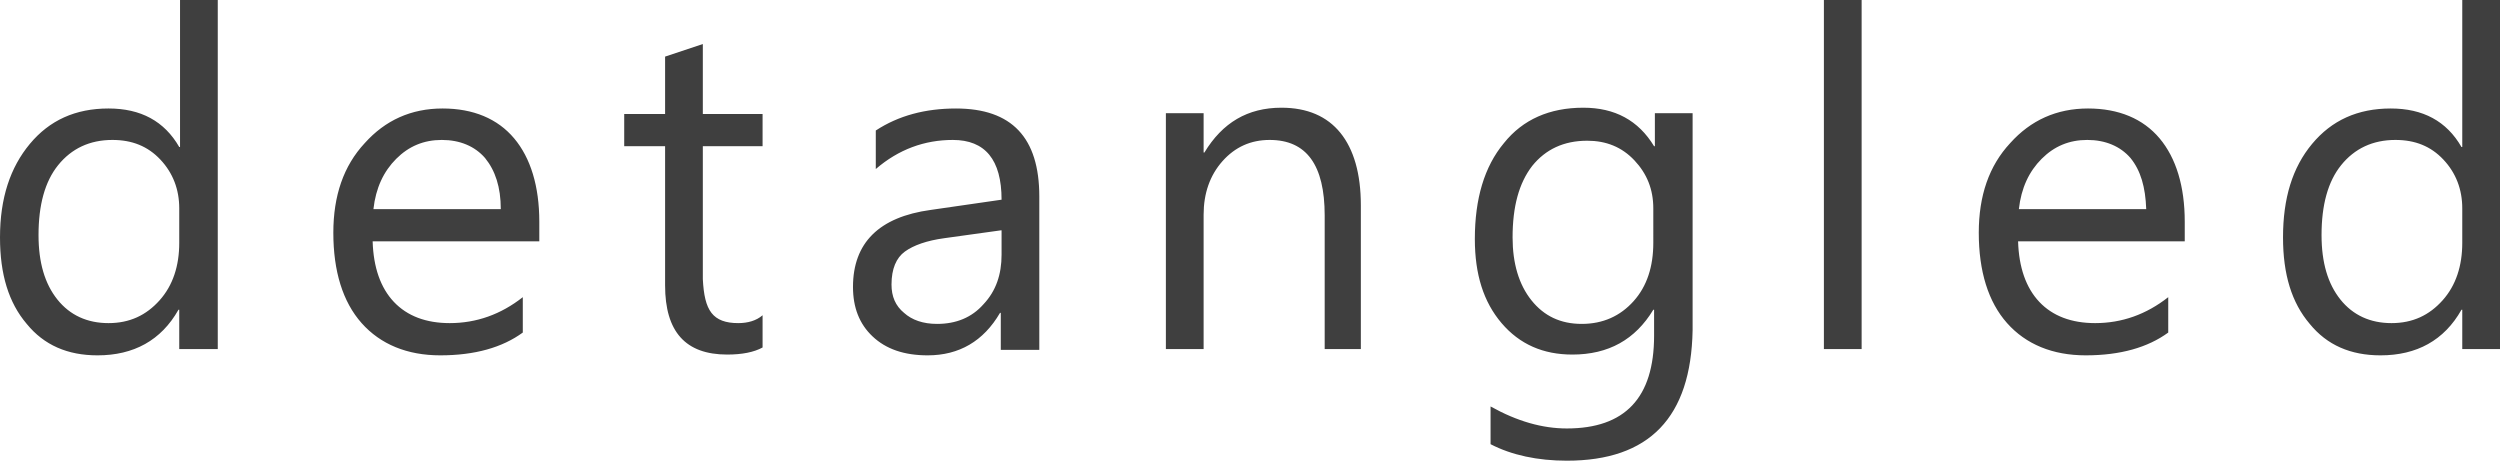 <?xml version="1.0" encoding="utf-8"?>
<!-- Generator: Adobe Illustrator 21.0.2, SVG Export Plug-In . SVG Version: 6.00 Build 0)  -->
<svg version="1.1" id="Layer_1" xmlns="http://www.w3.org/2000/svg" xmlns:xlink="http://www.w3.org/1999/xlink" x="0px" y="0px"
	 viewBox="0 0 318 59" style="enable-background:new 0 0 318 59;" xml:space="preserve">
<style type="text/css">
	.st0{fill:#3F3F3F;}
</style>
<title>logo</title>
<desc>Created with Sketch.</desc>
<g>
	<path id="path-1" class="st0" d="M22.8,44.5v-5.1h-0.1c-2.2,3.9-5.7,5.8-10.3,5.8c-3.8,0-6.8-1.3-9-4C1.1,38.5,0,34.9,0,30.2
		c0-5,1.3-8.9,3.8-11.9s5.8-4.5,10-4.5c4.1,0,7.1,1.6,9,4.9h0.1V0h4.8v44.4h-4.9V44.5L22.8,44.5z M22.8,26.5c0-2.4-0.8-4.5-2.4-6.2
		c-1.6-1.7-3.6-2.5-6.1-2.5c-2.9,0-5.2,1.1-6.9,3.2s-2.5,5.1-2.5,8.9c0,3.5,0.8,6.2,2.4,8.2s3.8,3,6.5,3s4.8-1,6.5-2.9
		c1.7-1.9,2.5-4.4,2.5-7.3V26.5L22.8,26.5L22.8,26.5z M47.4,30.7c0.1,3.3,1,5.9,2.7,7.7s4.1,2.7,7.1,2.7c3.4,0,6.5-1.1,9.3-3.3v4.5
		c-2.6,1.9-6.1,2.9-10.5,2.9c-4.2,0-7.6-1.4-10-4.1c-2.4-2.7-3.6-6.6-3.6-11.5c0-4.7,1.3-8.5,4-11.4c2.6-2.9,5.9-4.4,9.9-4.4
		c3.9,0,7,1.3,9.1,3.8c2.1,2.5,3.2,6.1,3.2,10.6v2.5H47.4L47.4,30.7L47.4,30.7z M61.7,20.1c-1.3-1.5-3.2-2.3-5.5-2.3
		c-2.3,0-4.2,0.8-5.8,2.4c-1.6,1.6-2.6,3.7-2.9,6.4h16.2C63.7,23.8,63,21.7,61.7,20.1L61.7,20.1L61.7,20.1z M90.5,39.8
		c0.7,0.9,1.8,1.3,3.4,1.3c1.2,0,2.3-0.3,3.1-1v4.1c-1.1,0.6-2.6,0.9-4.5,0.9c-5.3,0-7.9-2.9-7.9-8.8V18.6h-5.2v-4.1h5.2V7.2
		l4.8-1.6v8.9H97v4.1h-7.6v16.9C89.5,37.5,89.8,38.9,90.5,39.8L90.5,39.8L90.5,39.8z M127.3,44.5v-4.7h-0.1
		c-2.1,3.6-5.2,5.4-9.2,5.4c-3,0-5.3-0.8-7-2.4c-1.7-1.6-2.5-3.7-2.5-6.3c0-5.6,3.3-8.9,9.9-9.8l9-1.3c0-5.1-2.1-7.6-6.2-7.6
		c-3.6,0-6.9,1.2-9.8,3.7v-4.9c2.9-1.9,6.3-2.8,10.2-2.8c7.1,0,10.6,3.7,10.6,11.2v19.5H127.3L127.3,44.5L127.3,44.5z M127.3,29.3
		l-7.2,1c-2.2,0.3-3.9,0.9-5,1.7s-1.7,2.2-1.7,4.2c0,1.5,0.5,2.7,1.6,3.6c1,0.9,2.4,1.4,4.2,1.4c2.4,0,4.4-0.8,5.9-2.5
		c1.6-1.7,2.3-3.8,2.3-6.3v-3.1H127.3L127.3,29.3z M168.5,44.5V27.4c0-6.4-2.3-9.6-7-9.6c-2.4,0-4.4,0.9-6,2.7
		c-1.6,1.8-2.4,4.1-2.4,6.8v17.1h-4.8v-30h4.8v5h0.1c2.3-3.8,5.5-5.7,9.8-5.7c3.3,0,5.8,1.1,7.5,3.2c1.7,2.1,2.6,5.2,2.6,9.2v18.3
		h-4.6V44.5L168.5,44.5z M199.3,58.6c-3.7,0-7-0.7-9.7-2.1v-4.8c3.4,1.9,6.6,2.8,9.7,2.8c7.4,0,11.1-3.9,11.1-11.8v-3.3h-0.1
		c-2.3,3.8-5.7,5.7-10.3,5.7c-3.7,0-6.7-1.3-9-4c-2.3-2.7-3.4-6.2-3.4-10.7c0-5.1,1.2-9.2,3.7-12.2c2.4-3,5.8-4.5,10.1-4.5
		c4,0,7,1.6,9,4.9h0.1v-4.2h4.8V42C215.1,53.1,209.8,58.6,199.3,58.6L199.3,58.6L199.3,58.6z M210.3,26.5c0-2.4-0.8-4.4-2.4-6.1
		c-1.6-1.7-3.6-2.5-6-2.5c-3,0-5.3,1.1-7,3.2c-1.7,2.2-2.5,5.2-2.5,9.1c0,3.3,0.8,6,2.4,8c1.6,2,3.7,3,6.4,3c2.7,0,4.9-1,6.6-2.9
		c1.7-1.9,2.5-4.4,2.5-7.4V26.5L210.3,26.5L210.3,26.5z M232,44.5V0h4.8v44.4H232V44.5L232,44.5z M256.7,30.7c0.1,3.3,1,5.9,2.7,7.7
		c1.7,1.8,4.1,2.7,7.1,2.7c3.4,0,6.5-1.1,9.3-3.3v4.5c-2.6,1.9-6.1,2.9-10.5,2.9c-4.2,0-7.6-1.4-10-4.1c-2.4-2.7-3.6-6.6-3.6-11.5
		c0-4.7,1.3-8.5,4-11.4c2.6-2.9,5.9-4.4,9.9-4.4c3.9,0,7,1.3,9.1,3.8s3.2,6.1,3.2,10.6v2.5H256.7L256.7,30.7L256.7,30.7z M271,20.1
		c-1.3-1.5-3.2-2.3-5.5-2.3c-2.3,0-4.2,0.8-5.8,2.4s-2.6,3.7-2.9,6.4H273C272.9,23.8,272.3,21.7,271,20.1L271,20.1L271,20.1z
		 M313.2,44.5v-5.1h-0.1c-2.2,3.9-5.7,5.8-10.3,5.8c-3.8,0-6.8-1.3-9-4c-2.3-2.7-3.4-6.3-3.4-11c0-5,1.2-8.9,3.7-11.9
		s5.8-4.5,10-4.5c4.1,0,7.1,1.6,9,4.9h0.1V0h4.8v44.4h-4.8V44.5L313.2,44.5z M313.2,26.5c0-2.4-0.8-4.5-2.4-6.2
		c-1.6-1.7-3.6-2.5-6.1-2.5c-2.9,0-5.2,1.1-6.9,3.2c-1.7,2.1-2.5,5.1-2.5,8.9c0,3.5,0.8,6.2,2.4,8.2s3.8,3,6.5,3
		c2.7,0,4.8-1,6.5-2.9c1.7-1.9,2.5-4.4,2.5-7.3V26.5L313.2,26.5L313.2,26.5z"/>
</g>
</svg>
